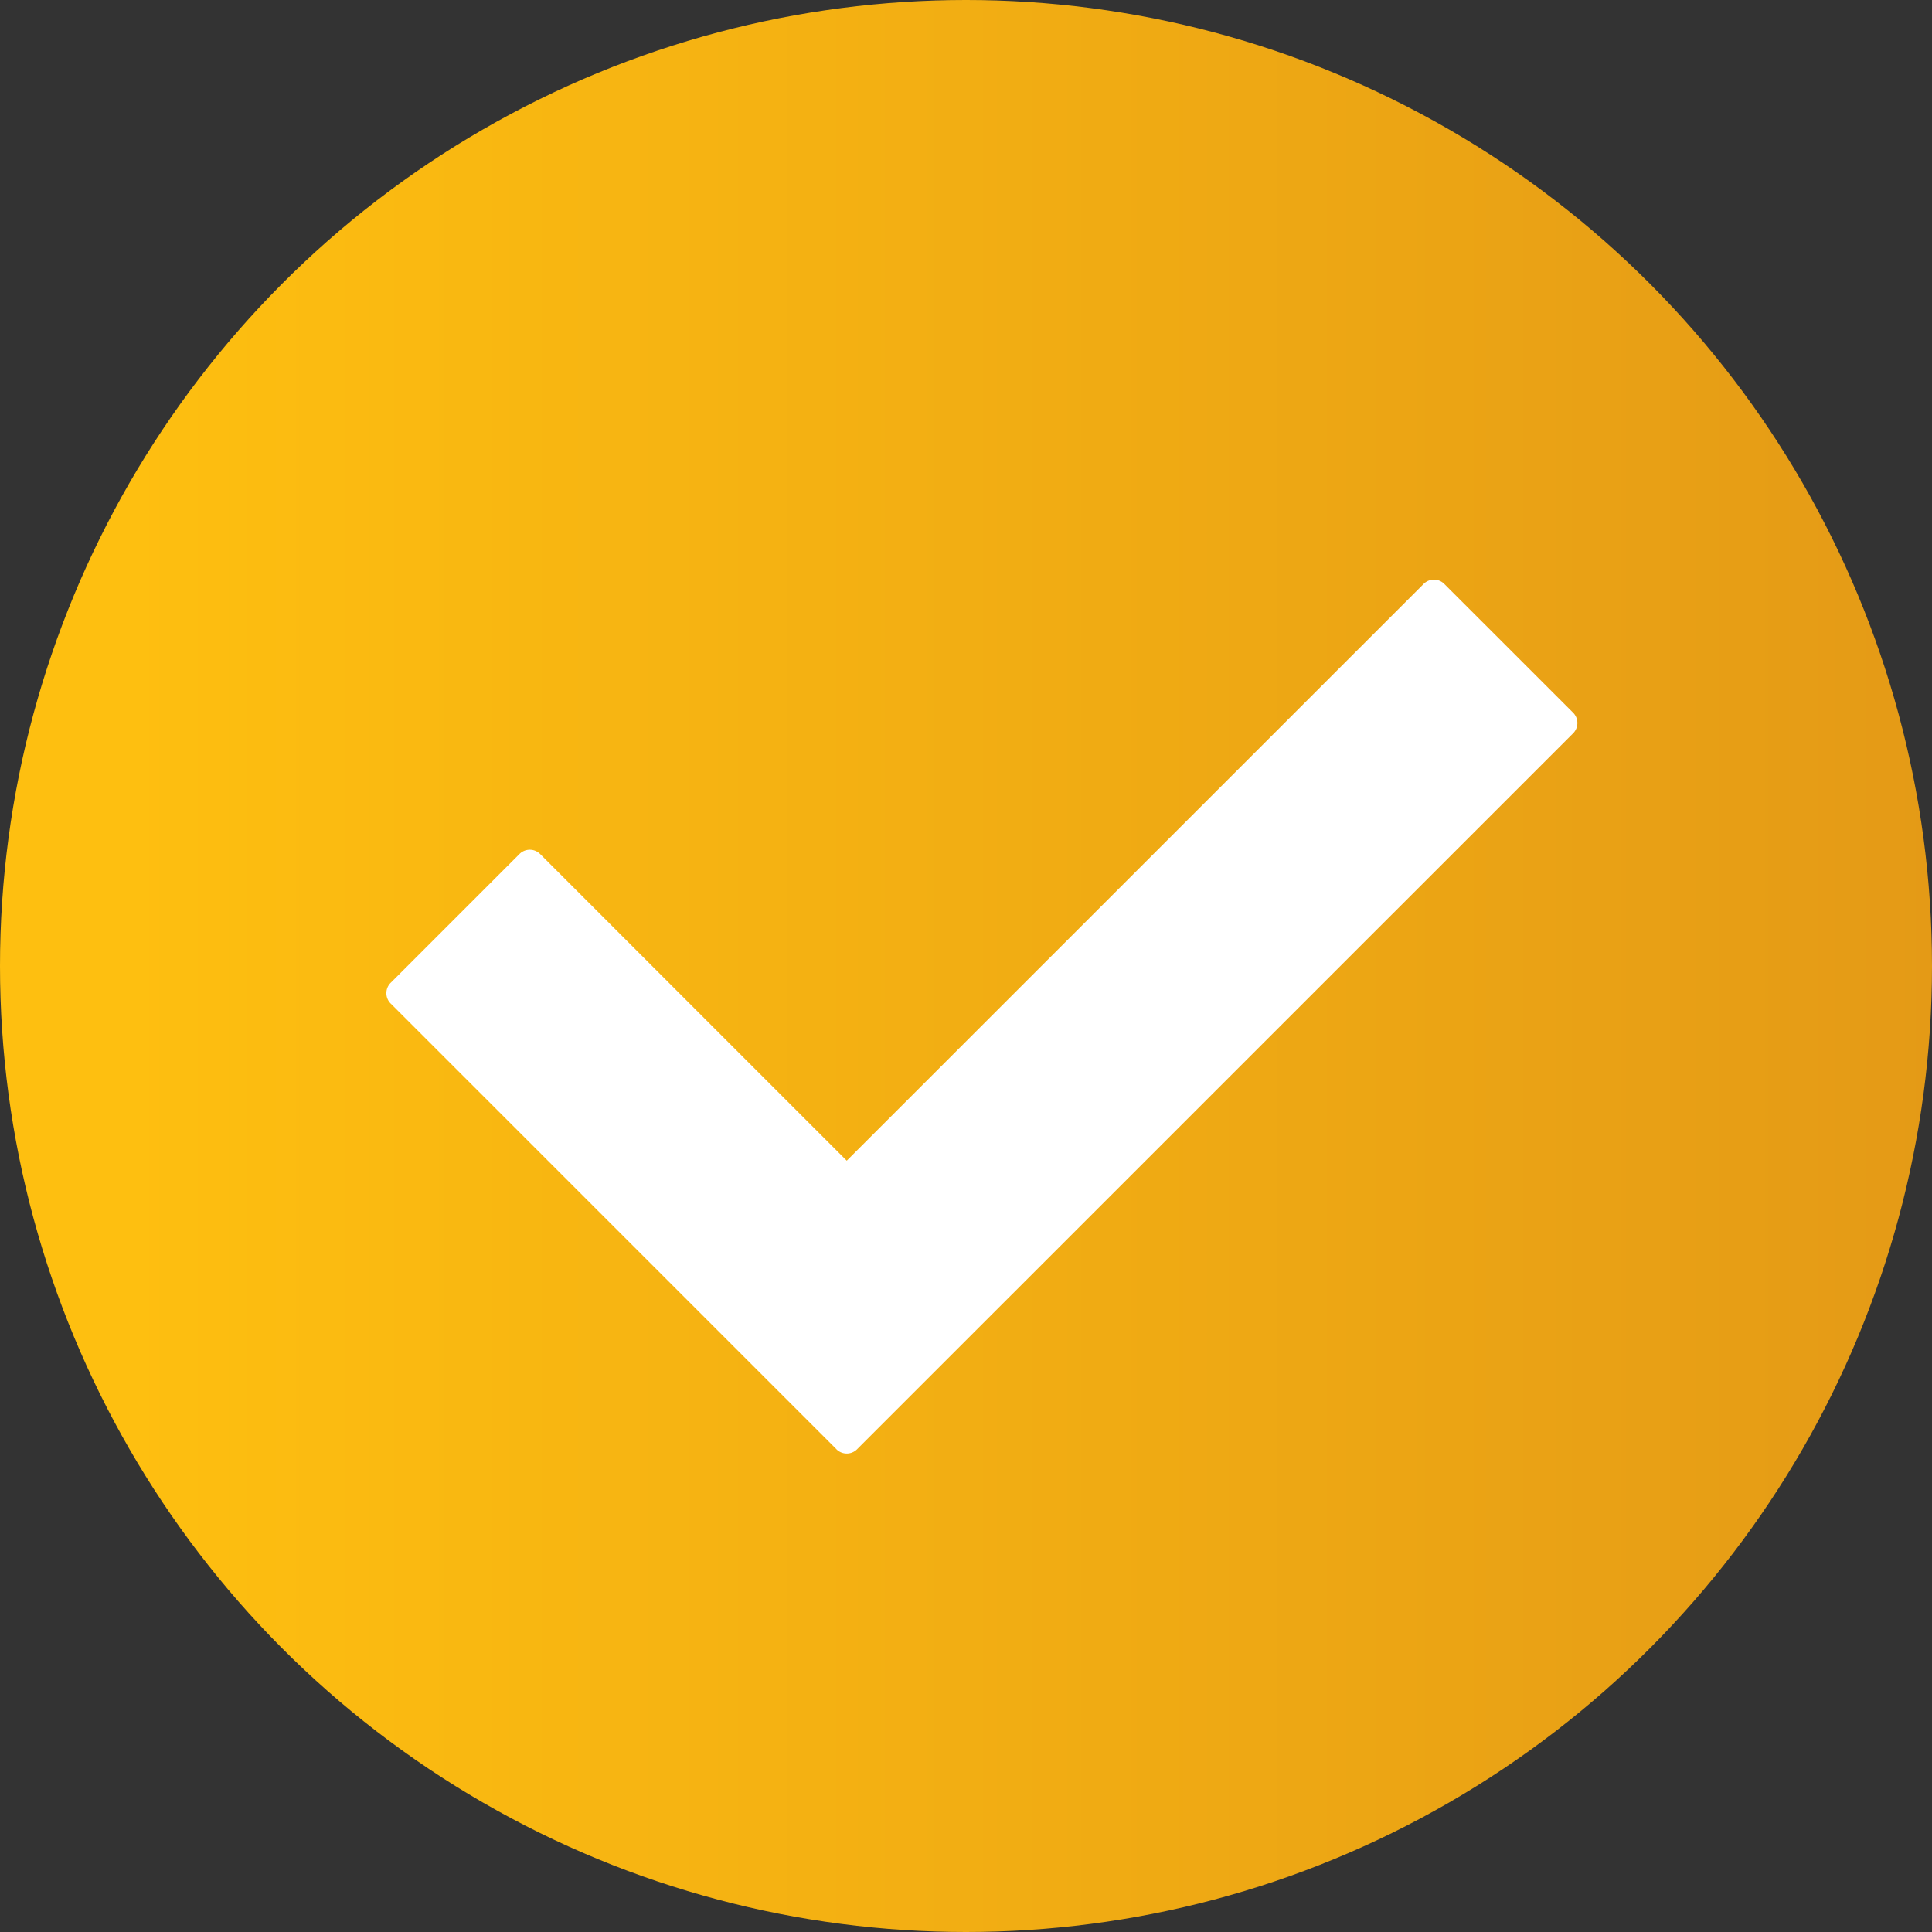 <svg xmlns="http://www.w3.org/2000/svg" width="40" height="40" viewBox="0 0 40 40">
    <rect x="0" y="0" width="40" height="40" fill="#333333" stroke="none"/>
    <defs>
        <linearGradient id="a" x1="6.793%" y1="56.943%" y2="56.943%">
            <stop offset="0%" stop-color="#FEBF10"/>
            <stop offset="100%" stop-color="#E49A16"/>
        </linearGradient>
    </defs>
    <g fill="none" fill-rule="evenodd">
        <circle cx="20" cy="20" r="20" fill="url(#a)"/>
        <path fill="#FFF" fill-rule="nonzero" d="M17.313 30l-9.22-9.219a.302.302 0 0 1 0-.437l2.657-2.657a.302.302 0 0 1 .438 0l6.343 6.344L29.47 12.094a.302.302 0 0 1 .437 0l2.657 2.656a.302.302 0 0 1 0 .438L17.75 30a.302.302 0 0 1-.438 0z"/>
    </g>
</svg>
